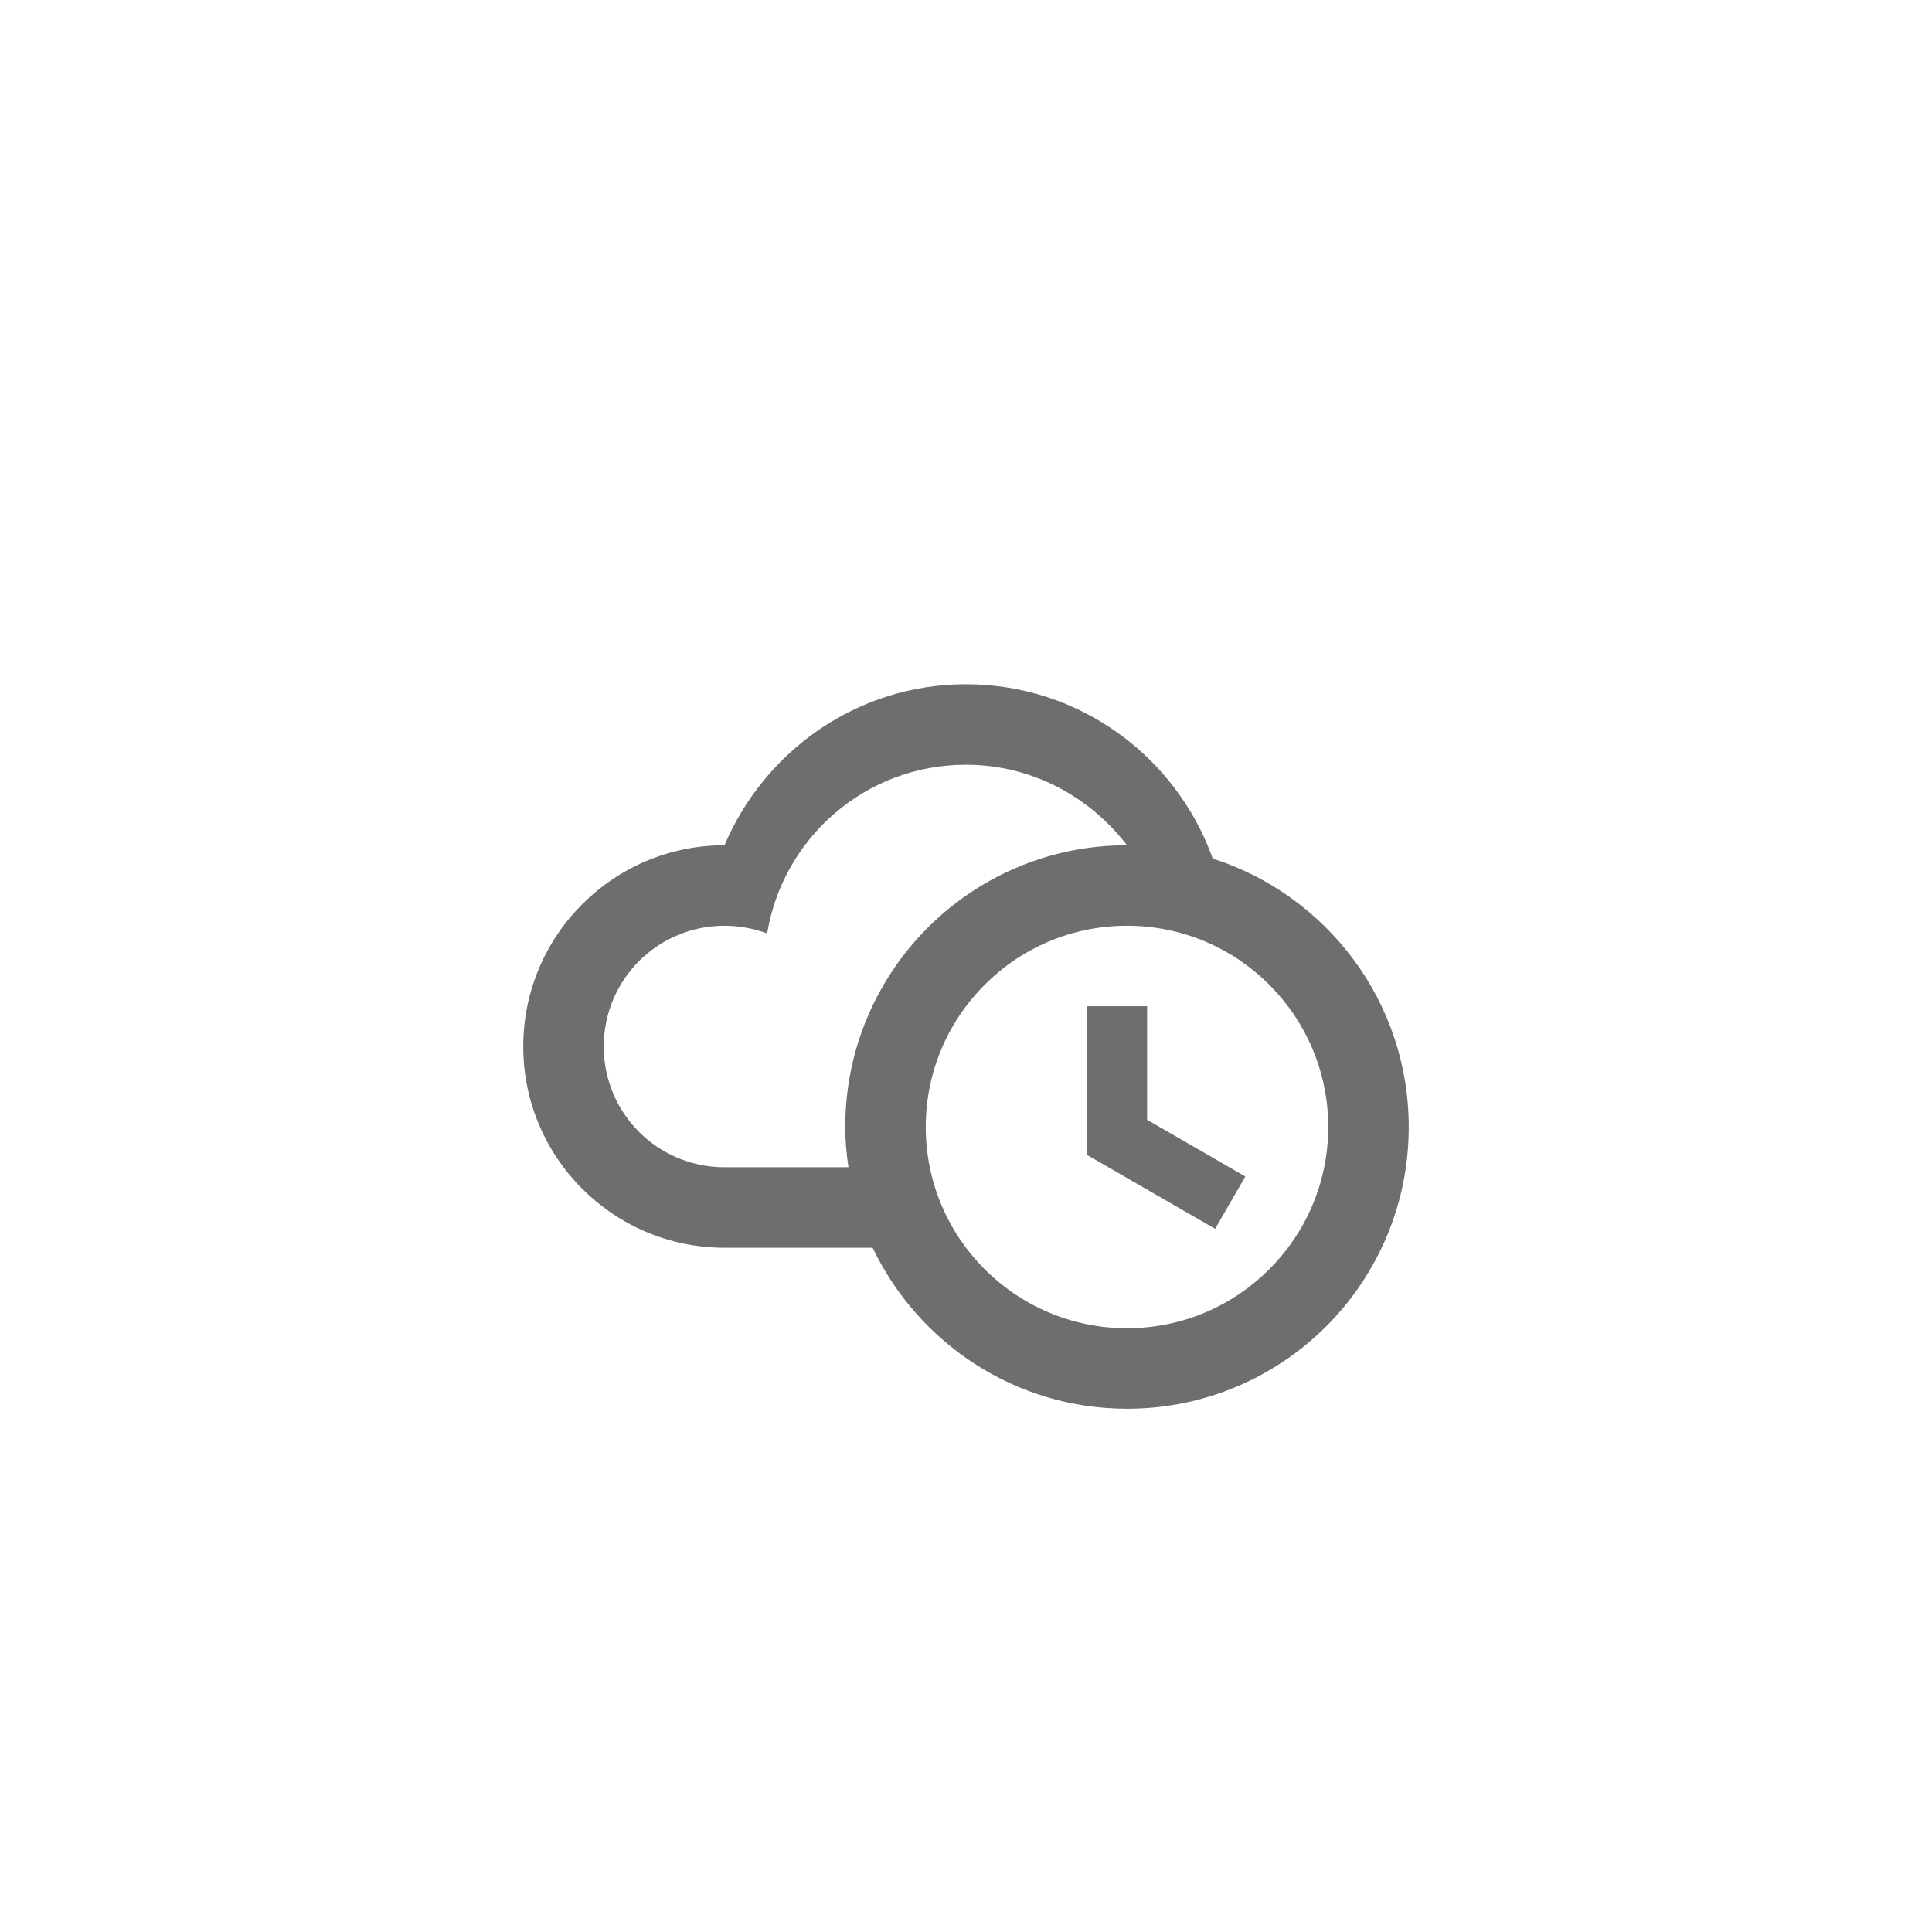 <svg xmlns="http://www.w3.org/2000/svg" viewBox="0 0 24 24" fill="#6e6e6e"><path transform="scale(0.5) translate(12 12)" d="M15 13H16.5V15.82L18.94 17.23L18.19 18.53L15 16.69V13M18.13 9.33C17.23 6.81 14.83 5 12 5C9.3 5 7 6.65 6 9C3.24 9 1 11.24 1 14S3.24 19 6 19H9.68C10.81 21.36 13.21 23 16 23C19.87 23 23 19.87 23 16C23 12.88 20.96 10.24 18.13 9.33M6 17C4.34 17 3 15.66 3 14S4.34 11 6 11C6.37 11 6.73 11.07 7.06 11.19C7.45 8.82 9.5 7 12 7C13.63 7 15.07 7.79 16 9C12.12 9 9 12.14 9 16C9 16.34 9.03 16.67 9.08 17H6M16 21C13.24 21 11 18.76 11 16S13.24 11 16 11 21 13.24 21 16 18.76 21 16 21Z"/></svg>